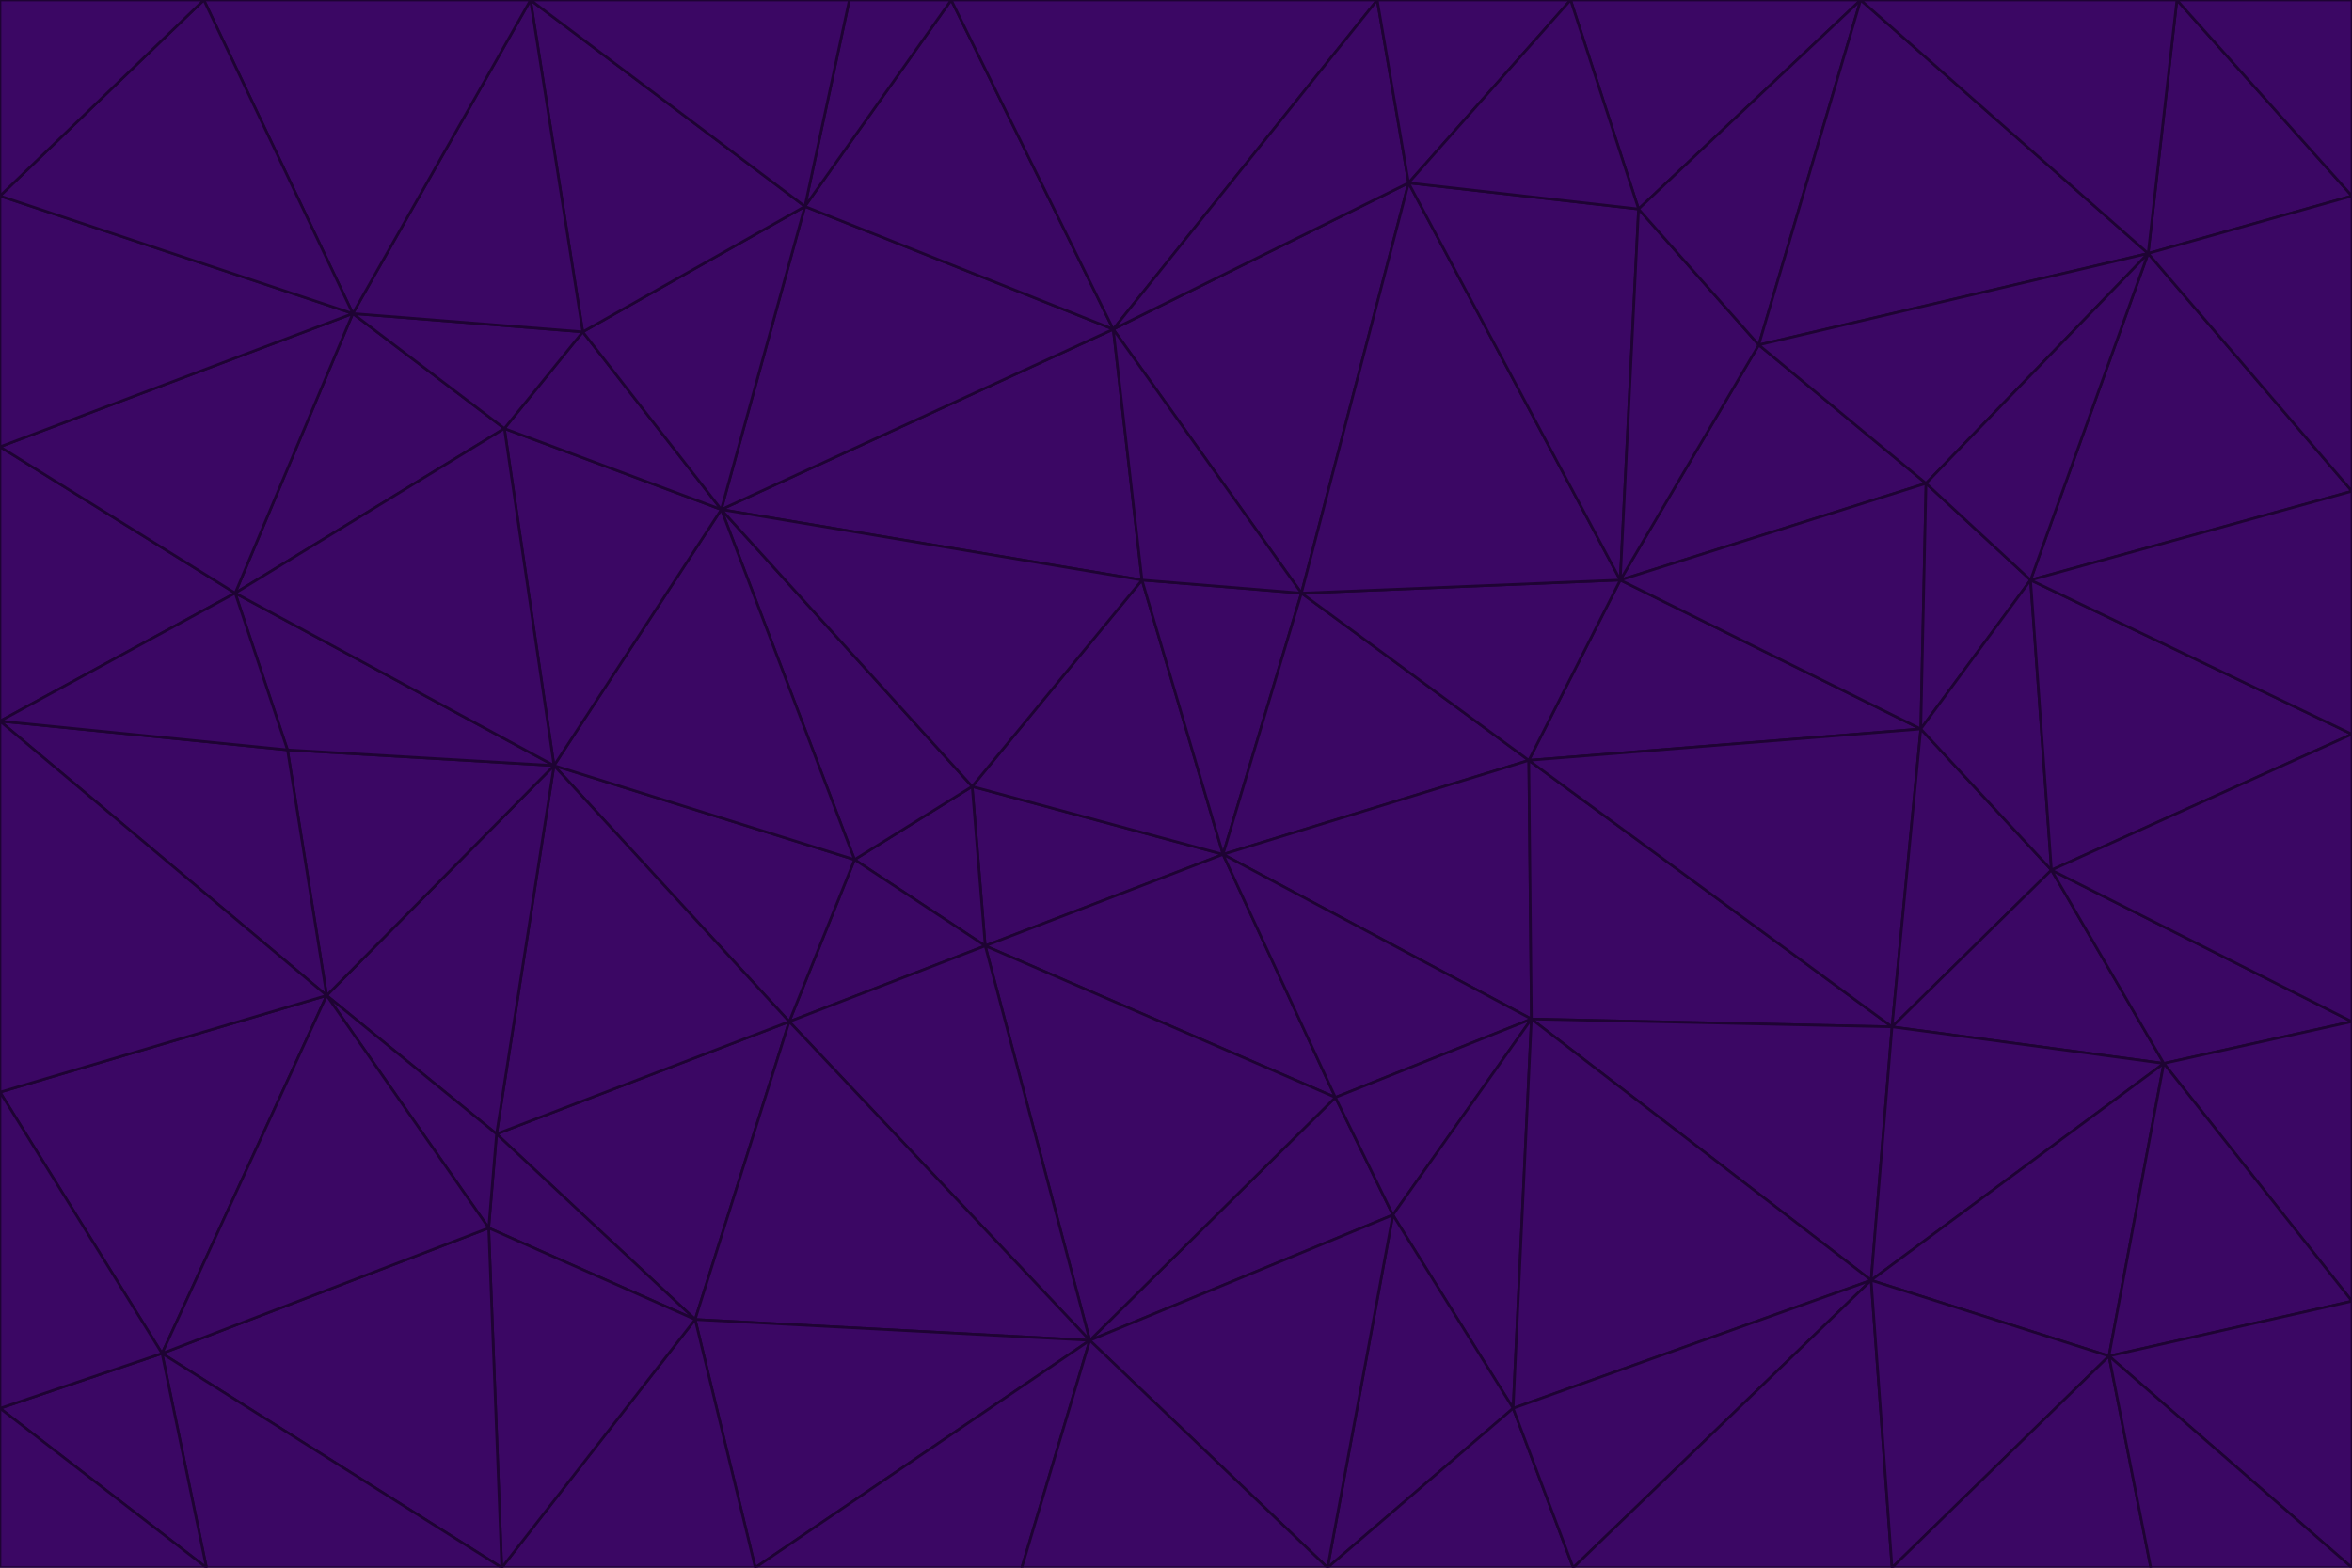 <svg id="visual" viewBox="0 0 900 600" width="900" height="600" xmlns="http://www.w3.org/2000/svg" xmlns:xlink="http://www.w3.org/1999/xlink" version="1.1"><g stroke-width="1" stroke-linejoin="bevel"><path d="M468 327L372 301L377 362Z" fill="#3b0764" stroke="#1e0333"></path><path d="M372 301L327 329L377 362Z" fill="#3b0764" stroke="#1e0333"></path><path d="M468 327L437 222L372 301Z" fill="#3b0764" stroke="#1e0333"></path><path d="M372 301L276 195L327 329Z" fill="#3b0764" stroke="#1e0333"></path><path d="M468 327L498 227L437 222Z" fill="#3b0764" stroke="#1e0333"></path><path d="M327 329L302 391L377 362Z" fill="#3b0764" stroke="#1e0333"></path><path d="M377 362L511 420L468 327Z" fill="#3b0764" stroke="#1e0333"></path><path d="M533 465L511 420L417 513Z" fill="#3b0764" stroke="#1e0333"></path><path d="M468 327L585 291L498 227Z" fill="#3b0764" stroke="#1e0333"></path><path d="M586 390L585 291L468 327Z" fill="#3b0764" stroke="#1e0333"></path><path d="M417 513L511 420L377 362Z" fill="#3b0764" stroke="#1e0333"></path><path d="M511 420L586 390L468 327Z" fill="#3b0764" stroke="#1e0333"></path><path d="M533 465L586 390L511 420Z" fill="#3b0764" stroke="#1e0333"></path><path d="M302 391L417 513L377 362Z" fill="#3b0764" stroke="#1e0333"></path><path d="M426 126L276 195L437 222Z" fill="#3b0764" stroke="#1e0333"></path><path d="M437 222L276 195L372 301Z" fill="#3b0764" stroke="#1e0333"></path><path d="M327 329L212 293L302 391Z" fill="#3b0764" stroke="#1e0333"></path><path d="M539 70L426 126L498 227Z" fill="#3b0764" stroke="#1e0333"></path><path d="M498 227L426 126L437 222Z" fill="#3b0764" stroke="#1e0333"></path><path d="M276 195L212 293L327 329Z" fill="#3b0764" stroke="#1e0333"></path><path d="M735 279L620 222L585 291Z" fill="#3b0764" stroke="#1e0333"></path><path d="M585 291L620 222L498 227Z" fill="#3b0764" stroke="#1e0333"></path><path d="M190 434L266 505L302 391Z" fill="#3b0764" stroke="#1e0333"></path><path d="M302 391L266 505L417 513Z" fill="#3b0764" stroke="#1e0333"></path><path d="M212 293L190 434L302 391Z" fill="#3b0764" stroke="#1e0333"></path><path d="M533 465L579 539L586 390Z" fill="#3b0764" stroke="#1e0333"></path><path d="M586 390L724 393L585 291Z" fill="#3b0764" stroke="#1e0333"></path><path d="M508 600L579 539L533 465Z" fill="#3b0764" stroke="#1e0333"></path><path d="M508 600L533 465L417 513Z" fill="#3b0764" stroke="#1e0333"></path><path d="M190 434L187 470L266 505Z" fill="#3b0764" stroke="#1e0333"></path><path d="M426 126L308 79L276 195Z" fill="#3b0764" stroke="#1e0333"></path><path d="M276 195L193 164L212 293Z" fill="#3b0764" stroke="#1e0333"></path><path d="M289 600L417 513L266 505Z" fill="#3b0764" stroke="#1e0333"></path><path d="M289 600L391 600L417 513Z" fill="#3b0764" stroke="#1e0333"></path><path d="M223 127L193 164L276 195Z" fill="#3b0764" stroke="#1e0333"></path><path d="M212 293L125 381L190 434Z" fill="#3b0764" stroke="#1e0333"></path><path d="M190 434L125 381L187 470Z" fill="#3b0764" stroke="#1e0333"></path><path d="M308 79L223 127L276 195Z" fill="#3b0764" stroke="#1e0333"></path><path d="M620 222L539 70L498 227Z" fill="#3b0764" stroke="#1e0333"></path><path d="M426 126L364 0L308 79Z" fill="#3b0764" stroke="#1e0333"></path><path d="M391 600L508 600L417 513Z" fill="#3b0764" stroke="#1e0333"></path><path d="M110 287L125 381L212 293Z" fill="#3b0764" stroke="#1e0333"></path><path d="M192 600L289 600L266 505Z" fill="#3b0764" stroke="#1e0333"></path><path d="M90 227L110 287L212 293Z" fill="#3b0764" stroke="#1e0333"></path><path d="M716 490L724 393L586 390Z" fill="#3b0764" stroke="#1e0333"></path><path d="M620 222L627 80L539 70Z" fill="#3b0764" stroke="#1e0333"></path><path d="M724 393L735 279L585 291Z" fill="#3b0764" stroke="#1e0333"></path><path d="M737 185L673 132L620 222Z" fill="#3b0764" stroke="#1e0333"></path><path d="M673 132L627 80L620 222Z" fill="#3b0764" stroke="#1e0333"></path><path d="M508 600L602 600L579 539Z" fill="#3b0764" stroke="#1e0333"></path><path d="M579 539L716 490L586 390Z" fill="#3b0764" stroke="#1e0333"></path><path d="M527 0L364 0L426 126Z" fill="#3b0764" stroke="#1e0333"></path><path d="M308 79L203 0L223 127Z" fill="#3b0764" stroke="#1e0333"></path><path d="M527 0L426 126L539 70Z" fill="#3b0764" stroke="#1e0333"></path><path d="M364 0L325 0L308 79Z" fill="#3b0764" stroke="#1e0333"></path><path d="M135 120L90 227L193 164Z" fill="#3b0764" stroke="#1e0333"></path><path d="M602 600L716 490L579 539Z" fill="#3b0764" stroke="#1e0333"></path><path d="M724 393L785 333L735 279Z" fill="#3b0764" stroke="#1e0333"></path><path d="M135 120L193 164L223 127Z" fill="#3b0764" stroke="#1e0333"></path><path d="M193 164L90 227L212 293Z" fill="#3b0764" stroke="#1e0333"></path><path d="M0 418L62 518L125 381Z" fill="#3b0764" stroke="#1e0333"></path><path d="M601 0L527 0L539 70Z" fill="#3b0764" stroke="#1e0333"></path><path d="M203 0L135 120L223 127Z" fill="#3b0764" stroke="#1e0333"></path><path d="M712 0L601 0L627 80Z" fill="#3b0764" stroke="#1e0333"></path><path d="M735 279L737 185L620 222Z" fill="#3b0764" stroke="#1e0333"></path><path d="M187 470L192 600L266 505Z" fill="#3b0764" stroke="#1e0333"></path><path d="M62 518L192 600L187 470Z" fill="#3b0764" stroke="#1e0333"></path><path d="M828 407L785 333L724 393Z" fill="#3b0764" stroke="#1e0333"></path><path d="M735 279L777 222L737 185Z" fill="#3b0764" stroke="#1e0333"></path><path d="M785 333L777 222L735 279Z" fill="#3b0764" stroke="#1e0333"></path><path d="M712 0L627 80L673 132Z" fill="#3b0764" stroke="#1e0333"></path><path d="M712 0L673 132L822 97Z" fill="#3b0764" stroke="#1e0333"></path><path d="M627 80L601 0L539 70Z" fill="#3b0764" stroke="#1e0333"></path><path d="M325 0L203 0L308 79Z" fill="#3b0764" stroke="#1e0333"></path><path d="M0 276L125 381L110 287Z" fill="#3b0764" stroke="#1e0333"></path><path d="M125 381L62 518L187 470Z" fill="#3b0764" stroke="#1e0333"></path><path d="M602 600L724 600L716 490Z" fill="#3b0764" stroke="#1e0333"></path><path d="M716 490L828 407L724 393Z" fill="#3b0764" stroke="#1e0333"></path><path d="M807 519L828 407L716 490Z" fill="#3b0764" stroke="#1e0333"></path><path d="M785 333L900 281L777 222Z" fill="#3b0764" stroke="#1e0333"></path><path d="M0 171L0 276L90 227Z" fill="#3b0764" stroke="#1e0333"></path><path d="M90 227L0 276L110 287Z" fill="#3b0764" stroke="#1e0333"></path><path d="M0 171L90 227L135 120Z" fill="#3b0764" stroke="#1e0333"></path><path d="M0 276L0 418L125 381Z" fill="#3b0764" stroke="#1e0333"></path><path d="M62 518L79 600L192 600Z" fill="#3b0764" stroke="#1e0333"></path><path d="M0 539L79 600L62 518Z" fill="#3b0764" stroke="#1e0333"></path><path d="M724 600L807 519L716 490Z" fill="#3b0764" stroke="#1e0333"></path><path d="M822 97L673 132L737 185Z" fill="#3b0764" stroke="#1e0333"></path><path d="M0 75L0 171L135 120Z" fill="#3b0764" stroke="#1e0333"></path><path d="M0 418L0 539L62 518Z" fill="#3b0764" stroke="#1e0333"></path><path d="M900 188L822 97L777 222Z" fill="#3b0764" stroke="#1e0333"></path><path d="M777 222L822 97L737 185Z" fill="#3b0764" stroke="#1e0333"></path><path d="M203 0L78 0L135 120Z" fill="#3b0764" stroke="#1e0333"></path><path d="M900 391L785 333L828 407Z" fill="#3b0764" stroke="#1e0333"></path><path d="M900 391L900 281L785 333Z" fill="#3b0764" stroke="#1e0333"></path><path d="M78 0L0 75L135 120Z" fill="#3b0764" stroke="#1e0333"></path><path d="M900 498L900 391L828 407Z" fill="#3b0764" stroke="#1e0333"></path><path d="M724 600L823 600L807 519Z" fill="#3b0764" stroke="#1e0333"></path><path d="M807 519L900 498L828 407Z" fill="#3b0764" stroke="#1e0333"></path><path d="M0 539L0 600L79 600Z" fill="#3b0764" stroke="#1e0333"></path><path d="M900 281L900 188L777 222Z" fill="#3b0764" stroke="#1e0333"></path><path d="M900 600L900 498L807 519Z" fill="#3b0764" stroke="#1e0333"></path><path d="M78 0L0 0L0 75Z" fill="#3b0764" stroke="#1e0333"></path><path d="M900 75L833 0L822 97Z" fill="#3b0764" stroke="#1e0333"></path><path d="M822 97L833 0L712 0Z" fill="#3b0764" stroke="#1e0333"></path><path d="M900 188L900 75L822 97Z" fill="#3b0764" stroke="#1e0333"></path><path d="M823 600L900 600L807 519Z" fill="#3b0764" stroke="#1e0333"></path><path d="M900 75L900 0L833 0Z" fill="#3b0764" stroke="#1e0333"></path></g></svg>